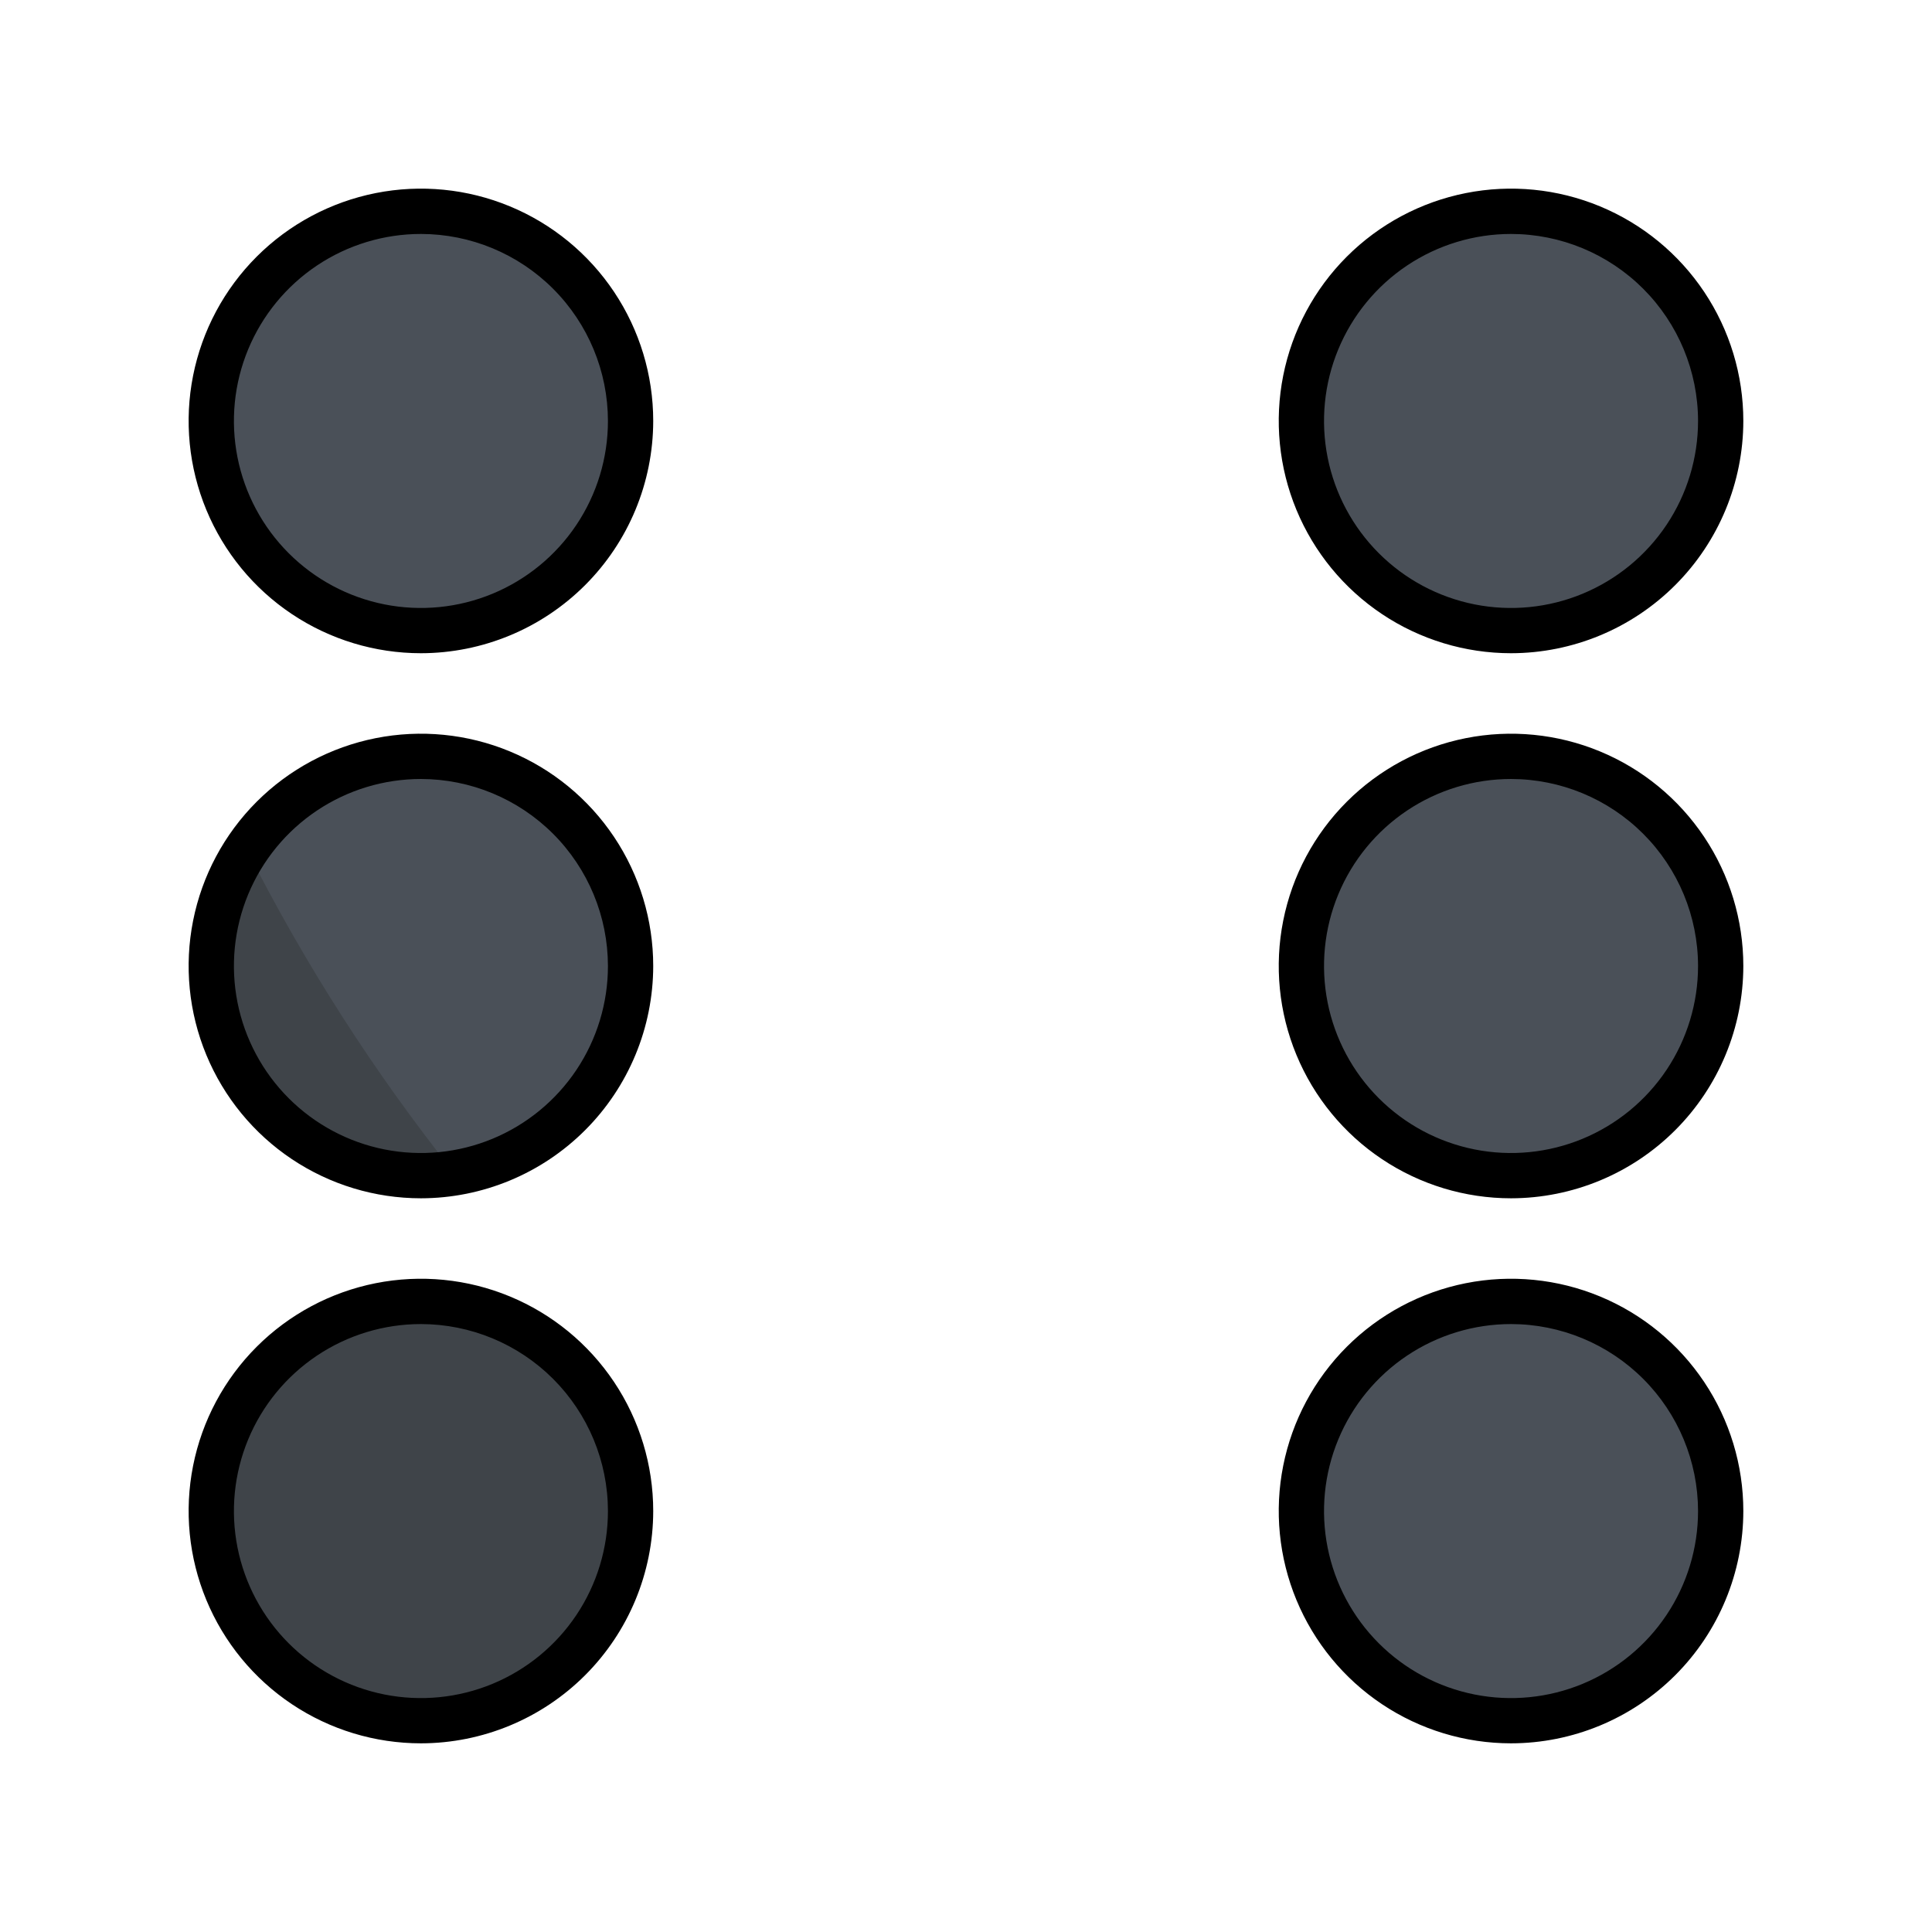 <svg width="512" height="512" viewBox="0 0 512 512" fill="none" xmlns="http://www.w3.org/2000/svg">
<path d="M111.56 167.12C142.245 167.12 167.12 142.245 167.12 111.56C167.12 80.875 142.245 56 111.56 56C80.875 56 56 80.875 56 111.56C56 142.245 80.875 167.12 111.56 167.12Z" fill="#4A5058"/>
<path d="M111.56 311.56C142.245 311.56 167.12 286.685 167.12 256C167.12 225.315 142.245 200.44 111.56 200.44C80.875 200.44 56 225.315 56 256C56 286.685 80.875 311.56 111.56 311.56Z" fill="#4A5058"/>
<path d="M111.56 456C142.245 456 167.12 431.125 167.12 400.44C167.12 369.755 142.245 344.88 111.56 344.88C80.875 344.88 56 369.755 56 400.44C56 431.125 80.875 456 111.56 456Z" fill="#3F4449"/>
<path d="M400.44 167.12C431.125 167.12 456 142.245 456 111.56C456 80.875 431.125 56 400.44 56C369.755 56 344.88 80.875 344.88 111.56C344.88 142.245 369.755 167.12 400.44 167.12Z" fill="#4A5058"/>
<path d="M400.44 311.56C431.125 311.56 456 286.685 456 256C456 225.315 431.125 200.44 400.44 200.44C369.755 200.44 344.88 225.315 344.88 256C344.88 286.685 369.755 311.56 400.44 311.56Z" fill="#4A5058"/>
<path d="M400.44 456C431.125 456 456 431.125 456 400.44C456 369.755 431.125 344.88 400.44 344.88C369.755 344.88 344.88 369.755 344.88 400.44C344.88 431.125 369.755 456 400.44 456Z" fill="#4A5058"/>
<path d="M120.37 310.85C109.684 312.575 98.727 311.14 88.845 306.723C78.963 302.306 70.587 295.098 64.745 285.986C58.903 276.874 55.85 266.253 55.961 255.43C56.072 244.606 59.342 234.051 65.37 225.06C80.727 255.459 99.156 284.206 120.37 310.85Z" fill="#3F4449"/>
<path d="M111.56 173.11C99.384 173.112 87.48 169.503 77.355 162.739C67.23 155.976 59.339 146.362 54.678 135.113C50.017 123.864 48.797 111.485 51.172 99.543C53.547 87.6 59.411 76.63 68.02 68.02C76.63 59.411 87.6 53.547 99.543 51.172C111.485 48.797 123.864 50.017 135.113 54.678C146.362 59.338 155.976 67.23 162.739 77.355C169.503 87.48 173.112 99.384 173.11 111.56C173.091 127.878 166.601 143.523 155.062 155.062C143.523 166.601 127.878 173.091 111.56 173.11ZM111.56 62C101.758 61.998 92.175 64.903 84.023 70.347C75.872 75.792 69.518 83.531 65.765 92.587C62.013 101.643 61.03 111.608 62.941 121.223C64.852 130.837 69.572 139.669 76.502 146.601C83.433 153.533 92.264 158.254 101.878 160.167C111.492 162.08 121.457 161.099 130.513 157.348C139.57 153.598 147.311 147.245 152.757 139.095C158.203 130.945 161.11 121.362 161.11 111.56C161.097 98.422 155.872 85.825 146.583 76.534C137.294 67.243 124.698 62.016 111.56 62Z" fill="black"/>
<path d="M111.56 317.56C99.384 317.562 87.481 313.953 77.356 307.19C67.232 300.427 59.34 290.813 54.679 279.565C50.018 268.316 48.797 255.938 51.172 243.996C53.546 232.054 59.408 221.084 68.017 212.474C76.626 203.864 87.595 198 99.537 195.624C111.478 193.247 123.856 194.466 135.106 199.125C146.355 203.784 155.97 211.674 162.735 221.798C169.499 231.922 173.11 243.824 173.11 256C173.091 272.319 166.601 287.965 155.063 299.505C143.524 311.046 127.879 317.539 111.56 317.56ZM111.56 206.44C101.758 206.438 92.175 209.343 84.023 214.788C75.872 220.232 69.518 227.972 65.765 237.027C62.013 246.083 61.03 256.048 62.941 265.663C64.852 275.277 69.572 284.109 76.502 291.041C83.433 297.973 92.264 302.694 101.878 304.607C111.492 306.52 121.457 305.539 130.513 301.788C139.57 298.038 147.311 291.685 152.757 283.535C158.203 275.385 161.11 265.802 161.11 256C161.097 242.862 155.872 230.265 146.583 220.974C137.294 211.683 124.698 206.456 111.56 206.44Z" fill="black"/>
<path d="M111.56 462C99.384 462.002 87.481 458.393 77.356 451.63C67.232 444.867 59.34 435.253 54.679 424.005C50.018 412.756 48.797 400.378 51.172 388.436C53.546 376.494 59.408 365.524 68.017 356.914C76.626 348.304 87.595 342.44 99.537 340.064C111.478 337.687 123.856 338.906 135.106 343.565C146.355 348.224 155.97 356.114 162.735 366.238C169.499 376.362 173.11 388.264 173.11 400.44C173.094 416.76 166.605 432.407 155.066 443.948C143.526 455.489 127.88 461.981 111.56 462ZM111.56 350.89C101.757 350.888 92.174 353.793 84.022 359.238C75.871 364.683 69.517 372.423 65.764 381.48C62.012 390.536 61.03 400.502 62.942 410.116C64.854 419.731 69.574 428.563 76.506 435.494C83.438 442.426 92.269 447.146 101.884 449.058C111.498 450.97 121.464 449.988 130.52 446.236C139.577 442.483 147.317 436.129 152.762 427.978C158.207 419.826 161.112 410.243 161.11 400.44C161.094 387.303 155.869 374.709 146.58 365.42C137.291 356.131 124.697 350.906 111.56 350.89Z" fill="black"/>
<path d="M400.44 173.11C388.264 173.11 376.362 169.499 366.238 162.735C356.114 155.97 348.224 146.355 343.565 135.106C338.906 123.856 337.688 111.478 340.064 99.537C342.44 87.595 348.304 76.626 356.914 68.017C365.524 59.408 376.494 53.546 388.436 51.172C400.379 48.797 412.756 50.018 424.005 54.679C435.253 59.34 444.867 67.232 451.63 77.356C458.393 87.481 462.002 99.384 462 111.56C461.981 127.88 455.489 143.526 443.948 155.065C432.407 166.605 416.76 173.094 400.44 173.11ZM400.44 62C390.638 62 381.056 64.907 372.906 70.352C364.756 75.798 358.404 83.538 354.653 92.594C350.901 101.65 349.92 111.615 351.832 121.229C353.745 130.842 358.465 139.673 365.396 146.604C372.327 153.535 381.158 158.255 390.771 160.168C400.385 162.08 410.35 161.099 419.406 157.347C428.462 153.596 436.202 147.244 441.648 139.094C447.093 130.944 450 121.362 450 111.56C449.987 98.42 444.761 85.822 435.47 76.53C426.178 67.239 413.58 62.013 400.44 62Z" fill="black"/>
<path d="M400.44 317.56C388.265 317.56 376.363 313.95 366.239 307.185C356.116 300.421 348.225 290.807 343.566 279.558C338.907 268.309 337.688 255.932 340.063 243.99C342.438 232.049 348.301 221.08 356.911 212.471C365.52 203.861 376.489 197.998 388.43 195.623C400.372 193.248 412.749 194.467 423.998 199.126C435.247 203.785 444.861 211.676 451.625 221.799C458.39 231.923 462 243.825 462 256C461.981 272.321 455.49 287.968 443.949 299.509C432.408 311.05 416.761 317.541 400.44 317.56ZM400.44 206.44C390.638 206.44 381.056 209.347 372.906 214.792C364.756 220.238 358.404 227.978 354.653 237.034C350.901 246.09 349.92 256.055 351.832 265.669C353.745 275.282 358.465 284.113 365.396 291.044C372.327 297.975 381.158 302.695 390.771 304.608C400.385 306.52 410.35 305.539 419.406 301.787C428.462 298.036 436.202 291.684 441.648 283.534C447.093 275.384 450 265.802 450 256C449.987 242.86 444.761 230.262 435.47 220.97C426.178 211.679 413.58 206.453 400.44 206.44Z" fill="black"/>
<path d="M400.44 462C388.265 462 376.363 458.39 366.239 451.625C356.116 444.861 348.225 435.247 343.566 423.998C338.907 412.749 337.688 400.372 340.063 388.43C342.438 376.489 348.301 365.52 356.911 356.91C365.52 348.301 376.489 342.438 388.43 340.063C400.372 337.688 412.749 338.907 423.998 343.566C435.247 348.225 444.861 356.116 451.625 366.239C458.39 376.363 462 388.265 462 400.44C461.984 416.762 455.493 432.411 443.952 443.952C432.411 455.493 416.762 461.984 400.44 462ZM400.44 350.89C390.638 350.89 381.055 353.797 372.905 359.243C364.755 364.689 358.402 372.43 354.652 381.487C350.901 390.543 349.92 400.508 351.833 410.122C353.746 419.736 358.467 428.567 365.399 435.498C372.331 442.428 381.163 447.148 390.777 449.059C400.392 450.97 410.357 449.987 419.413 446.235C428.468 442.482 436.208 436.128 441.653 427.977C447.097 419.825 450.002 410.242 450 400.44C449.984 387.302 444.757 374.706 435.466 365.417C426.175 356.128 413.578 350.903 400.44 350.89Z" fill="black"/>
</svg>
